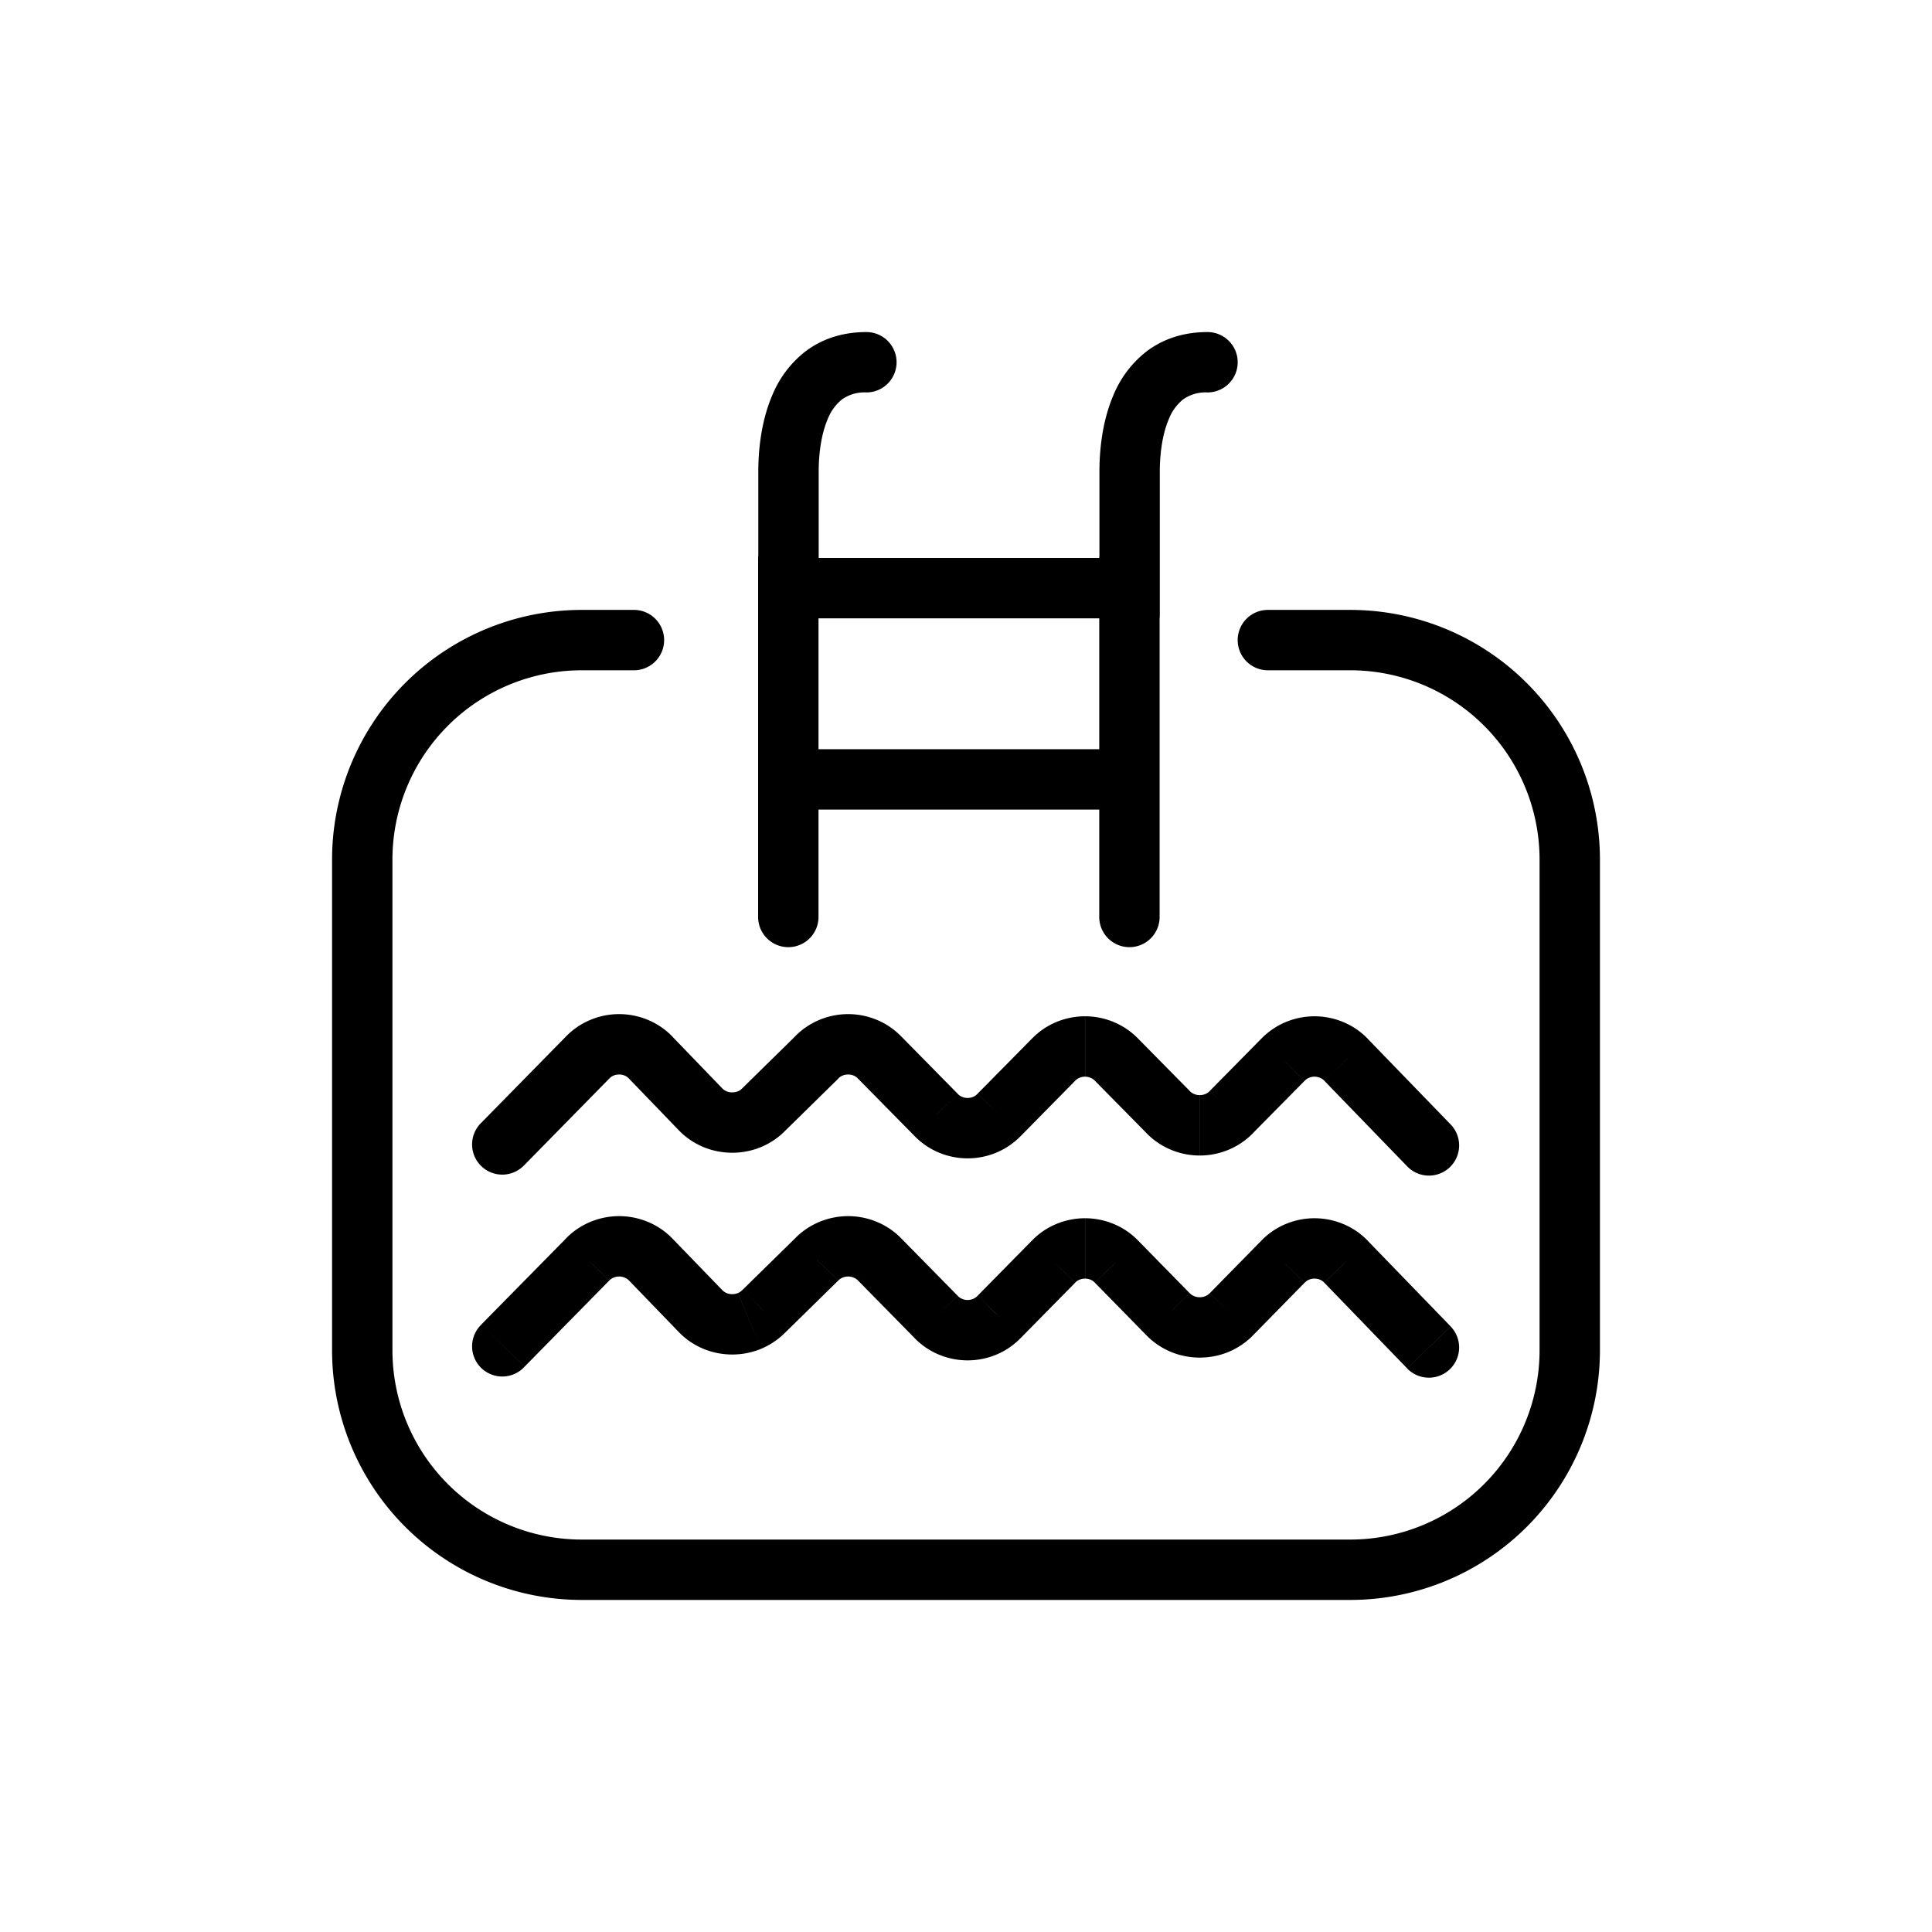 <svg xmlns="http://www.w3.org/2000/svg" width="32" height="32" fill="none" viewBox="0 0 32 32"><path fill="#000" d="M7.977 18.591a.5.5 0 1 0 .713.7l-.713-.7Zm1.755-1.074.357.35.005-.005-.362-.345Zm1.045 0-.362.345.002.002.36-.347Zm.827.858-.36.347.36-.347Zm.524.218v.5-.5Zm.525-.218-.35-.357-.01.009.36.348Zm.872-.858.35.357a.432.432 0 0 0 .012-.012l-.362-.345Zm1.045 0-.362.345.006.006.356-.35Zm.934.948.362-.344-.005-.006-.357.35Zm1.045 0-.356-.35-.006.006.362.345Zm.9-.912.356.351.006-.006-.362-.345Zm1.045 0-.362.345.006.006.356-.35Zm.853.865.362-.345-.006-.006-.356.351Zm1.05 0-.357-.35-.005.005.361.345Zm.852-.865.357.352.006-.007-.363-.345Zm1.046 0-.362.345.003.003.359-.348Zm1.012 1.765a.5.5 0 1 0 .719-.695l-.719.695Zm-15.33 2.617a.5.5 0 1 0 .713.7l-.713-.7Zm1.755-1.072.357.35.003-.003-.36-.347Zm1.045 0-.36.347.36-.347Zm.827.855.36-.348-.36.348Zm.524.218v.5-.5Zm.525-.218-.35-.358-.01.01.36.348Zm.872-.855.35.357a.332.332 0 0 0 .01-.01l-.36-.347Zm1.045 0-.36.347.004.003.356-.35Zm.934.95.363-.345-.006-.006-.357.35Zm1.045 0-.356-.352-.006.007.362.344Zm.9-.914.356.351.006-.006-.362-.345Zm1.045 0-.362.345.005.005.357-.35Zm.853.87.36-.348-.003-.002-.357.35Zm1.05 0-.358-.35-.002.002.36.348Zm.852-.87.357.35.006-.005-.363-.345Zm1.046 0-.363.345.003.003.36-.348Zm1.012 1.767a.5.5 0 0 0 .72-.696l-.72.696Zm-9.75-13.412a.5.5 0 0 0-1 0h1Zm-1 5.934a.5.5 0 1 0 1 0h-1ZM14.35 6.5a.5.5 0 0 0 0-1v1Zm-1.79 3.694a.5.5 0 1 0 1 0h-1Zm6.647-.94a.5.5 0 1 0-1 0h1Zm-1 5.934a.5.5 0 0 0 1 0h-1ZM20 6.5a.5.5 0 0 0 0-1v1Zm-1.79 3.694a.5.5 0 1 0 1 0h-1Zm-7.71.908a.5.5 0 1 0 0-1v1Zm10.5-1a.5.5 0 1 0 0 1v-1Zm-7.907.14h5.547v-1h-5.547v1Zm0 3.167h5.564v-1h-5.564v1ZM8.69 19.292l1.399-1.425-.714-.7-1.398 1.424.713.7Zm1.404-1.43a.203.203 0 0 1 .069-.047l-.388-.921c-.152.064-.29.158-.405.278l.724.69Zm.069-.047a.238.238 0 0 1 .092-.018v-1c-.165 0-.328.033-.48.097l.388.921Zm.092-.018c.032 0 .064.006.092.018l.388-.921a1.238 1.238 0 0 0-.48-.097v1Zm.092.018a.203.203 0 0 1 .068.047l.725-.69a1.204 1.204 0 0 0-.405-.278l-.388.921Zm.07.049.827.858.72-.694-.827-.858-.72.694Zm.827.858c.115.12.254.212.405.276l.385-.923a.212.212 0 0 1-.071-.048l-.719.695Zm.405.276c.152.063.315.095.48.095v-1a.246.246 0 0 1-.095-.018l-.385.923Zm.48.095c.163 0 .326-.032.478-.095l-.384-.923a.247.247 0 0 1-.095.018v1Zm.478-.095a1.21 1.21 0 0 0 .405-.276l-.719-.695a.21.21 0 0 1-.07.048l.384.923Zm.396-.267.873-.857-.701-.713-.873.857.701.713Zm.884-.87a.203.203 0 0 1 .069-.046l-.388-.921c-.152.064-.29.158-.405.278l.724.69Zm.069-.046a.238.238 0 0 1 .092-.018v-1c-.165 0-.328.033-.48.097l.388.921Zm.092-.018c.032 0 .064.006.092.018l.388-.921a1.237 1.237 0 0 0-.48-.097v1Zm.092.018a.204.204 0 0 1 .068.047l.724-.69a1.202 1.202 0 0 0-.404-.278l-.388.921Zm.074.053.934.948.713-.701-.934-.949-.713.702Zm.928.942c.115.12.253.215.405.279l.388-.922a.202.202 0 0 1-.069-.046l-.724.69Zm.405.279c.152.064.315.097.48.097v-1a.238.238 0 0 1-.092-.019l-.388.922Zm.48.097c.165 0 .328-.033.48-.097l-.388-.922a.238.238 0 0 1-.092.019v1Zm.48-.097c.152-.064.29-.159.405-.279l-.725-.69a.204.204 0 0 1-.068.047l.388.922Zm.399-.272.899-.913-.712-.702-.9.912.713.703Zm.905-.919a.203.203 0 0 1 .068-.046l-.388-.922c-.152.064-.29.159-.404.279l.724.69Zm.068-.046a.238.238 0 0 1 .092-.019v-1c-.164 0-.328.033-.48.097l.388.922Zm.092-.019c.033 0 .064.007.092.019l.389-.922a1.238 1.238 0 0 0-.48-.097v1Zm.092.019a.2.2 0 0 1 .069.046l.724-.69a1.207 1.207 0 0 0-.405-.278l-.388.922Zm.075.052.853.865.712-.702-.853-.865-.712.702Zm.848.86c.114.12.253.214.405.278l.387-.922a.205.205 0 0 1-.07-.047l-.722.69Zm.405.278c.152.064.316.097.48.097v-1a.241.241 0 0 1-.093-.019l-.387.922Zm.48.097c.166 0 .33-.033.481-.097l-.387-.922a.241.241 0 0 1-.093.019v1Zm.481-.097c.152-.064.291-.158.406-.278l-.723-.691a.206.206 0 0 1-.07.047l.387.922Zm.4-.273.853-.864-.712-.703-.853.865.712.702Zm.86-.87a.201.201 0 0 1 .068-.047l-.388-.922c-.152.064-.29.159-.405.279l.725.69Zm.068-.047a.238.238 0 0 1 .092-.019v-1c-.164 0-.328.033-.48.097l.388.922Zm.092-.019c.033 0 .064.007.092.019l.388-.922a1.238 1.238 0 0 0-.48-.097v1Zm.092.019a.203.203 0 0 1 .069.046l.724-.69a1.204 1.204 0 0 0-.405-.278l-.388.922Zm.072.05 1.371 1.416.719-.695-1.372-1.417-.718.695ZM8.69 22.635l1.399-1.423-.713-.7-1.4 1.422.714.7Zm1.402-1.426a.207.207 0 0 1 .07-.047l-.386-.923c-.151.064-.29.157-.404.276l.72.694Zm.07-.047a.242.242 0 0 1 .093-.019v-1c-.164 0-.327.033-.479.096l.386.923Zm.093-.019c.032 0 .064.007.093.019l.385-.923a1.24 1.24 0 0 0-.478-.096v1Zm.093.019a.208.208 0 0 1 .07.047l.72-.694a1.208 1.208 0 0 0-.405-.276l-.385.923Zm.07.047.826.855.72-.695-.827-.855-.72.695Zm.826.855c.115.12.253.212.405.276l.385-.923a.212.212 0 0 1-.07-.048l-.72.695Zm.405.276c.152.063.315.095.48.095v-1a.245.245 0 0 1-.095-.018l-.385.923Zm.48.095c.163 0 .327-.032.478-.095l-.385-.923a.246.246 0 0 1-.094.018v1Zm.478-.095c.152-.064.29-.157.405-.276l-.719-.695a.21.21 0 0 1-.07.048l.384.923Zm.396-.266.872-.855-.7-.714-.872.855.7.714Zm.882-.865a.208.208 0 0 1 .07-.047l-.386-.923c-.151.064-.29.157-.404.276l.72.694Zm.07-.047a.242.242 0 0 1 .093-.019v-1c-.164 0-.327.033-.479.096l.386.923Zm.093-.019c.033 0 .064.007.093.019l.385-.923a1.24 1.24 0 0 0-.478-.096v1Zm.093.019a.208.208 0 0 1 .07.047l.72-.694a1.206 1.206 0 0 0-.405-.276l-.385.923Zm.073.05.934.95.713-.701-.934-.95-.713.701Zm.928.944c.114.12.253.215.405.279l.388-.922a.203.203 0 0 1-.069-.046l-.724.689Zm.405.279c.152.064.315.097.48.097v-1a.238.238 0 0 1-.092-.019l-.388.922Zm.48.097c.165 0 .328-.033.48-.097l-.388-.922a.237.237 0 0 1-.092.019v1Zm.48-.097c.152-.064.29-.159.405-.28l-.725-.688a.203.203 0 0 1-.068.046l.388.922Zm.399-.273.899-.913-.712-.702-.9.914.713.701Zm.905-.92a.201.201 0 0 1 .069-.046l-.389-.921c-.152.064-.29.158-.404.279l.724.689Zm.069-.046a.235.235 0 0 1 .091-.018v-1c-.164 0-.328.033-.48.097l.389.921Zm.091-.018c.033 0 .064.006.092.018l.389-.921a1.237 1.237 0 0 0-.48-.097v1Zm.092.018a.201.201 0 0 1 .069.047l.724-.69a1.203 1.203 0 0 0-.404-.278l-.389.921Zm.074.052.853.87.714-.7-.853-.87-.714.7Zm.85.867c.116.12.254.212.406.276l.385-.923a.212.212 0 0 1-.071-.048l-.72.695Zm.406.276c.151.063.315.095.479.095v-1a.245.245 0 0 1-.094-.018l-.385.923Zm.479.095c.164 0 .327-.032.479-.095l-.385-.923a.246.246 0 0 1-.094.018v1Zm.479-.095c.152-.064.29-.157.405-.276l-.72-.695a.212.212 0 0 1-.07.048l.385.923Zm.402-.273.853-.87-.713-.7-.854.87.714.7Zm.859-.875a.201.201 0 0 1 .068-.047l-.388-.921c-.152.064-.29.158-.405.279l.725.689Zm.068-.047a.236.236 0 0 1 .092-.018v-1c-.165 0-.328.033-.48.097l.388.921Zm.092-.018c.033 0 .064.006.092.018l.388-.921a1.237 1.237 0 0 0-.48-.097v1Zm.092.018a.201.201 0 0 1 .068.047l.725-.69a1.204 1.204 0 0 0-.405-.278l-.388.921Zm.071.05 1.372 1.419.72-.696-1.373-1.418-.719.695ZM12.557 9.254v5.934h1V9.254h-1ZM14.35 5.5c-.403 0-.743.117-1.014.324a1.775 1.775 0 0 0-.543.718c-.213.494-.233 1.03-.233 1.266h1c0-.2.021-.568.151-.87a.782.782 0 0 1 .232-.32.639.639 0 0 1 .407-.118v-1Zm-1.79 2.308v2.386h1V7.808h-1Zm5.647 1.446v5.934h1V9.254h-1ZM20 5.5c-.404 0-.743.117-1.014.324a1.775 1.775 0 0 0-.543.718c-.213.494-.233 1.03-.233 1.266h1c0-.2.021-.568.151-.87a.782.782 0 0 1 .232-.32A.639.639 0 0 1 20 6.5v-1Zm-1.79 2.308v2.386h1V7.808h-1Zm7.29 6.43v8.126h1v-8.125h-1Zm-19 8.126v-8.125h-1v8.125h1Zm3.136-11.262h.864v-1h-.864v1Zm11.364 0h1.364v-1H21v1ZM5.5 22.364A4.136 4.136 0 0 0 9.636 26.5v-1A3.136 3.136 0 0 1 6.5 22.364h-1Zm20 0a3.136 3.136 0 0 1-3.136 3.136v1a4.136 4.136 0 0 0 4.136-4.136h-1Zm1-8.125a4.136 4.136 0 0 0-4.136-4.137v1A3.136 3.136 0 0 1 25.5 14.24h1Zm-20 0a3.136 3.136 0 0 1 3.136-3.137v-1A4.136 4.136 0 0 0 5.5 14.24h1ZM22.364 25.5H9.636v1h12.728v-1Z" vector-effect="non-scaling-stroke"/></svg>